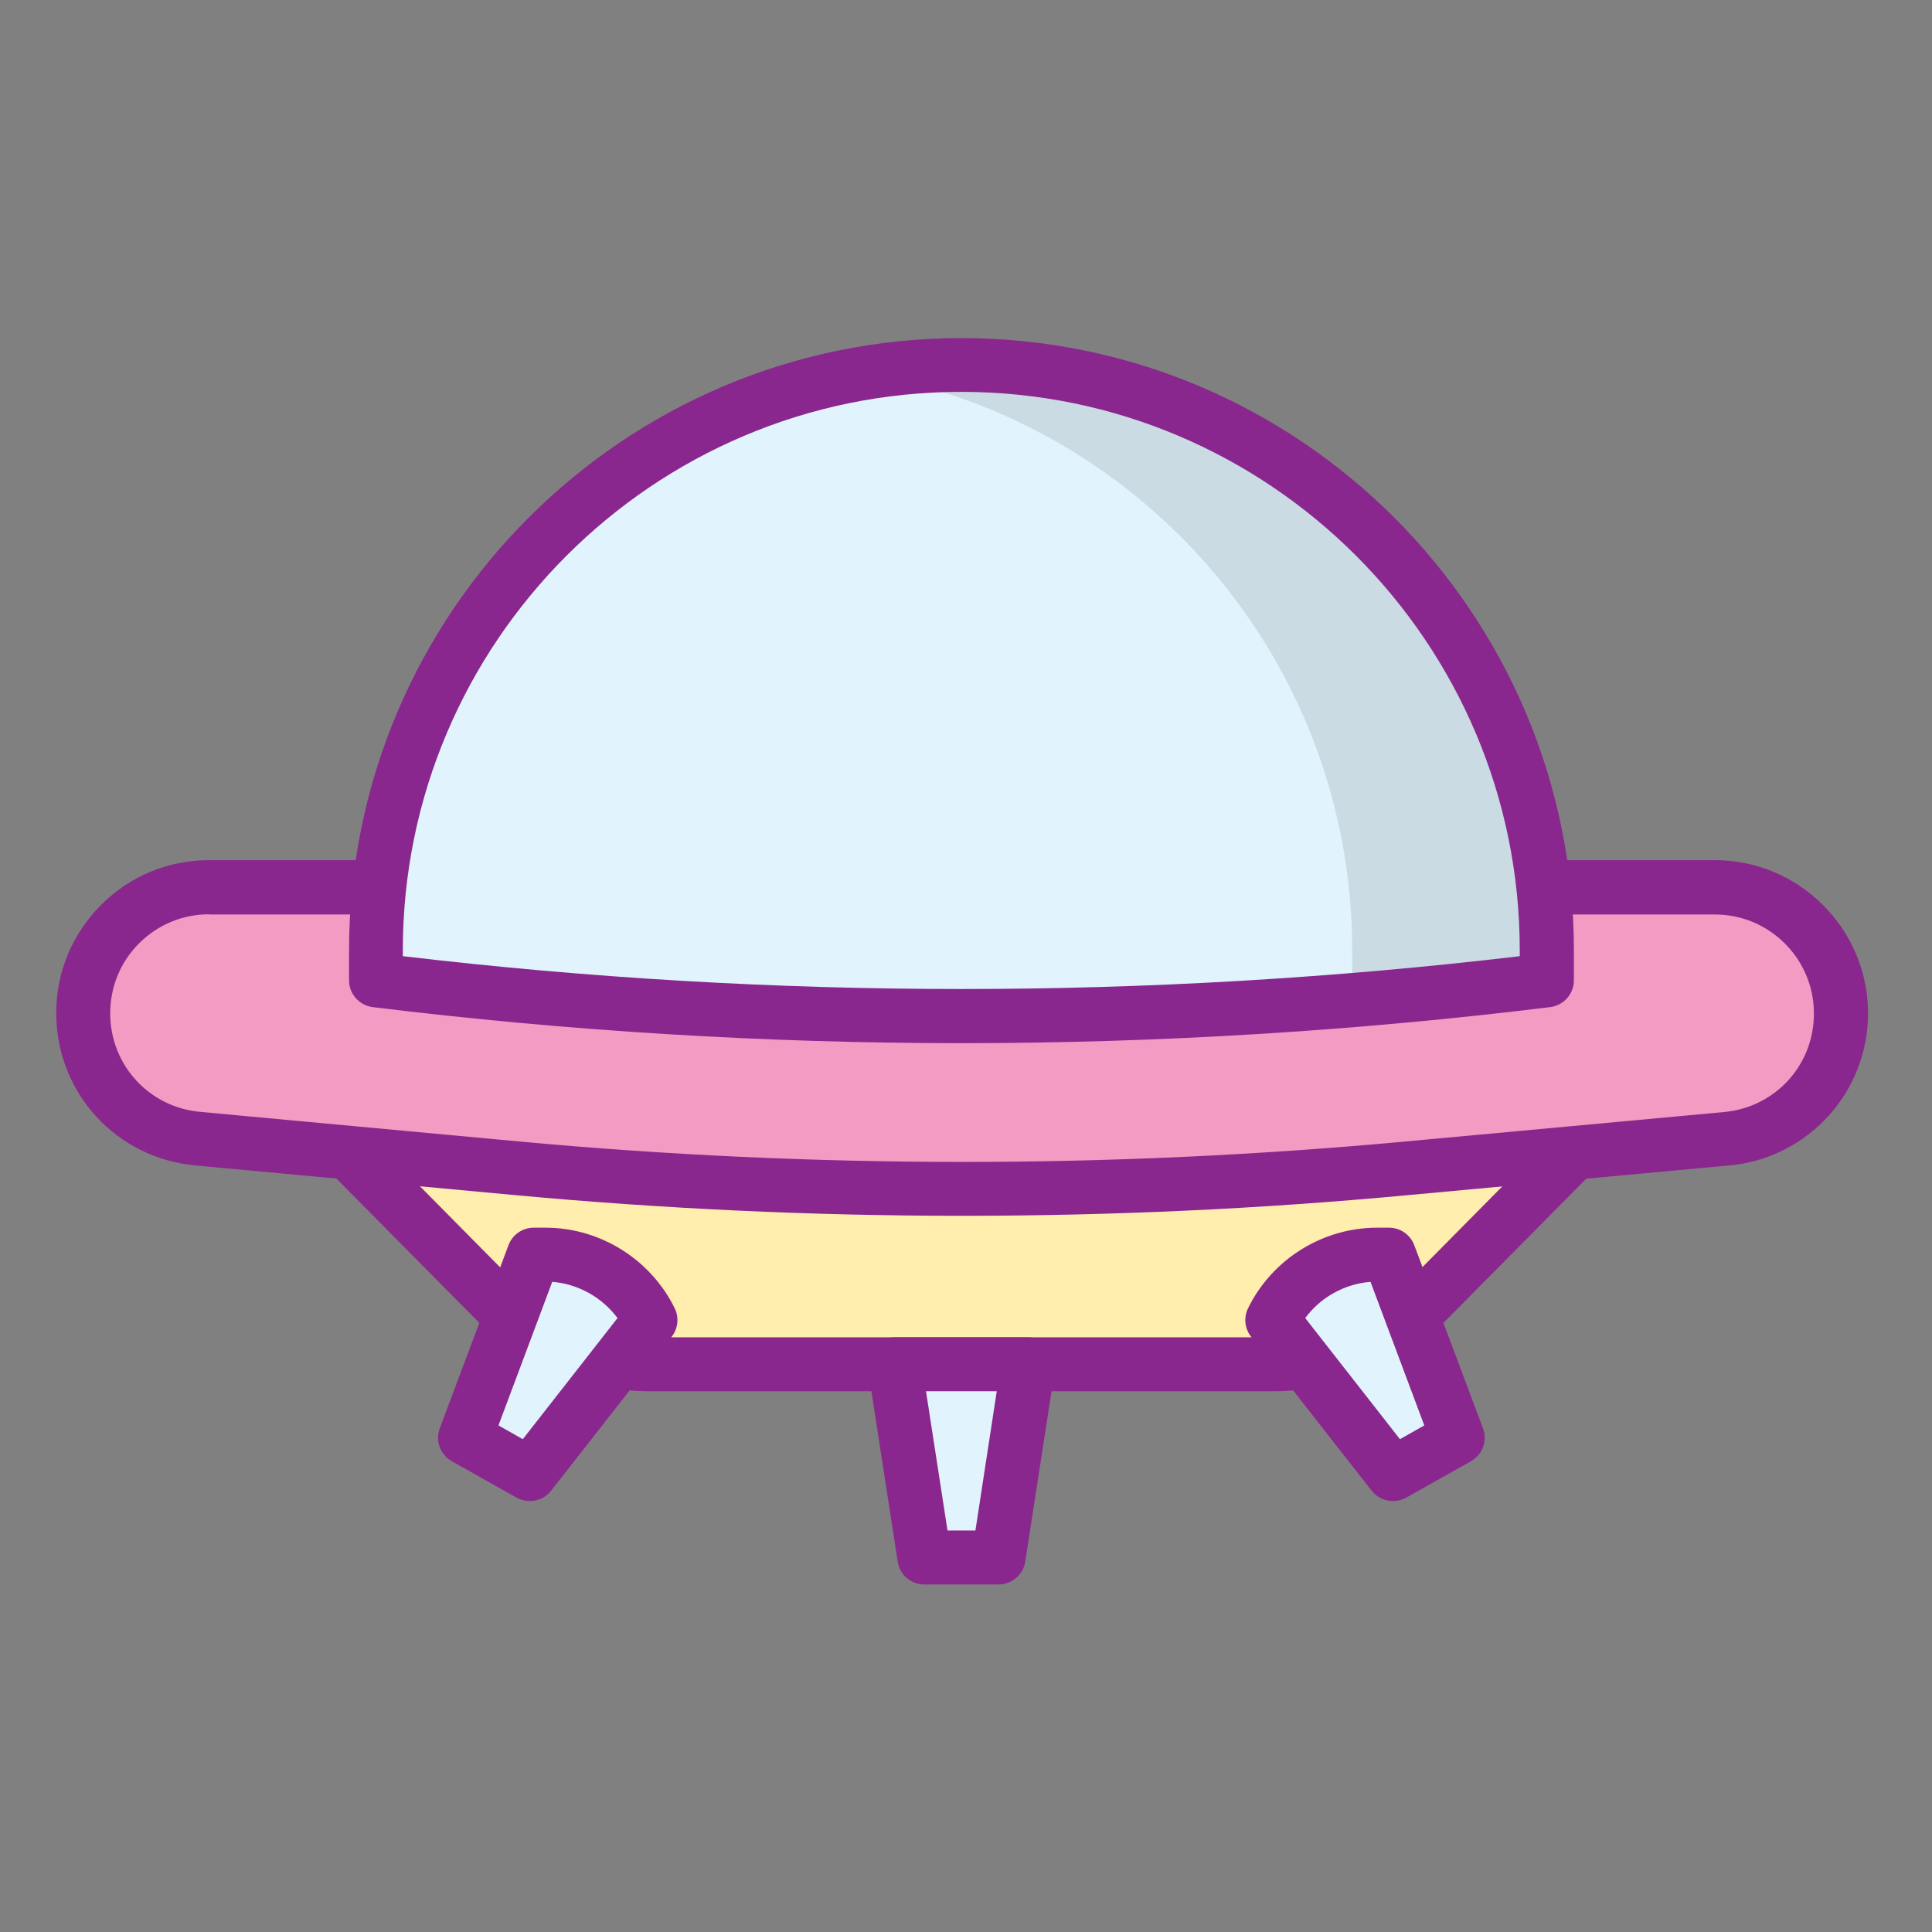 <?xml version="1.0" standalone="no"?><!DOCTYPE svg PUBLIC "-//W3C//DTD SVG 1.1//EN" "http://www.w3.org/Graphics/SVG/1.1/DTD/svg11.dtd"><svg t="1649680827056" class="icon" viewBox="0 0 1024 1024" version="1.1" xmlns="http://www.w3.org/2000/svg" p-id="96035" xmlns:xlink="http://www.w3.org/1999/xlink" width="200" height="200"><rect x="0" y="0" width="1024" height="1024" fill="#808080" stroke="none"/><defs><style type="text/css">@font-face { font-family: "feedback-iconfont"; src: url("//at.alicdn.com/t/font_1031158_u69w8yhxdu.woff2?t=1630033759944") format("woff2"), url("//at.alicdn.com/t/font_1031158_u69w8yhxdu.woff?t=1630033759944") format("woff"), url("//at.alicdn.com/t/font_1031158_u69w8yhxdu.ttf?t=1630033759944") format("truetype"); }
</style></defs><path d="M181.7 607.8l80.2 81c21.8 22 51.5 34.4 82.4 34.4h330.4c31 0 60.6-12.4 82.4-34.4l80.2-81H181.7z" fill="#FFEEAD" p-id="96036"></path><path d="M674.8 737.4H344.3c-34.5 0-68.3-14.1-92.6-38.6l-80.2-81c-4.1-4.1-5.3-10.2-3-15.6 2.2-5.3 7.4-8.8 13.2-8.8h655.7c5.8 0 11 3.5 13.2 8.8 2.2 5.3 1 11.5-3 15.6l-80.2 81c-24.3 24.6-58 38.6-92.6 38.6zM216 622.1l56 56.6c19 19.2 45.3 30.1 72.2 30.1h330.5c27 0 53.3-11 72.2-30.1l56-56.6H216z" fill="#8A278E" p-id="96037"></path><path d="M529.3 825.5h-39.4l-15.8-102.4H545zM280.8 781.3L246.5 762l36.4-97h6.3c23.6 0 45.2 13.5 55.6 34.7l-64 81.6zM738.3 781.3l34.3-19.3-36.4-97H730c-23.6 0-45.2 13.5-55.6 34.7l63.9 81.6z" fill="#E1F3FC" p-id="96038"></path><path d="M529.3 839.8h-39.4c-7.1 0-13.1-5.2-14.1-12.1L460 725.3c-0.6-4.1 0.6-8.3 3.3-11.5 2.7-3.2 6.7-5 10.9-5H545c4.2 0 8.1 1.8 10.9 5 2.7 3.2 3.9 7.4 3.3 11.5l-15.8 102.4c-1.1 7-7.1 12.1-14.1 12.1z m-27.1-28.6H517l11.3-73.8h-37.5l11.4 73.8zM280.8 795.6c-2.4 0-4.8-0.6-7-1.8l-34.3-19.3c-6.2-3.5-8.9-10.9-6.4-17.5l36.4-97c2.1-5.6 7.4-9.3 13.4-9.3h6.3c28.9 0 55.7 16.8 68.4 42.7 2.4 4.9 1.8 10.8-1.6 15.1l-63.9 81.6c-2.8 3.6-7 5.5-11.3 5.5z m-16.6-40.1l12.9 7.3 50.2-64.2c-8.2-11-20.9-18.1-34.6-19.2l-28.5 76.1zM738.3 795.6c-4.3 0-8.5-1.9-11.3-5.5l-63.9-81.6c-3.4-4.3-4-10.2-1.6-15.1 12.7-26 39.5-42.7 68.4-42.7h6.3c6 0 11.3 3.7 13.4 9.3l36.4 97c2.5 6.6-0.2 14-6.4 17.5l-34.3 19.3c-2.2 1.2-4.6 1.8-7 1.8z m-46.5-97l50.2 64.2 12.9-7.3-28.5-76.1c-13.8 1.1-26.5 8.2-34.6 19.2z" fill="#8A278E" p-id="96039"></path><path d="M915.2 603.6l-169.8 15.7c-156.9 14.5-314.7 14.5-471.6-0.1l-169.1-15.7c-34.3-3.2-60.5-31.9-60.6-66.3-0.1-36.9 29.8-66.9 66.7-66.9H909c36.7 0 66.5 29.6 66.7 66.2 0.3 34.8-26 63.9-60.5 67.1z" fill="#F39BC2" p-id="96040"></path><path d="M509.9 644.4c-79.3 0-158.7-3.7-237.4-11l-169.1-15.7c-41.8-3.9-73.5-38.5-73.6-80.5-0.1-21.7 8.4-42.1 23.7-57.5 15.3-15.4 35.7-23.8 57.4-23.8H909c44.3 0 80.6 36 81.1 80.3v0.2c0.2 20.4-7.3 39.9-20.9 55-13.7 15.1-32.4 24.5-52.6 26.3l-169.8 15.7c-78.7 7.4-157.8 11-236.9 11zM110.8 484.6c-14 0-27.2 5.5-37.1 15.4-9.9 9.9-15.3 23.1-15.3 37.2 0.1 27.2 20.5 49.6 47.6 52.1L275.1 605c155.6 14.4 313.3 14.5 468.9 0.1l169.8-15.7 1.3 14.2-1.3-14.2c27.3-2.5 47.8-25.1 47.6-52.5v-0.2c-0.2-28.7-23.7-52-52.4-52H110.8z" fill="#8A278E" p-id="96041"></path><path d="M509.6 193.5c-171.4 0-310.3 138.9-310.3 310.3v15.8c206.1 25.4 414.5 25.4 620.5 0v-15.8c0-171.4-138.9-310.3-310.2-310.3z" fill="#E1F3FC" p-id="96042"></path><path d="M509.6 193.5c-17.6 0-34.8 1.5-51.6 4.3 146.8 24.6 258.7 152.2 258.7 306v15.8c-86 10.5-172.3 16.7-258.7 18.4 120.8 2.5 241.7-3.7 361.8-18.5v-15.8c0-171.3-138.9-310.2-310.2-310.2z" fill="#CADBE4" p-id="96043"></path><path d="M509.6 552.9c-104.2 0-208.5-6.4-312-19.1-7.2-0.9-12.6-7-12.6-14.2v-15.8c0-179 145.6-324.6 324.6-324.6 179 0 324.6 145.6 324.6 324.6v15.8c0 7.2-5.4 13.3-12.6 14.2-103.5 12.7-207.8 19.1-312 19.1z m-296-46.1c196.5 23.2 395.5 23.2 591.9 0v-3.1c0-163.2-132.8-296-296-296s-296 132.8-296 296v3.1z" fill="#8A278E" p-id="96044"></path></svg>